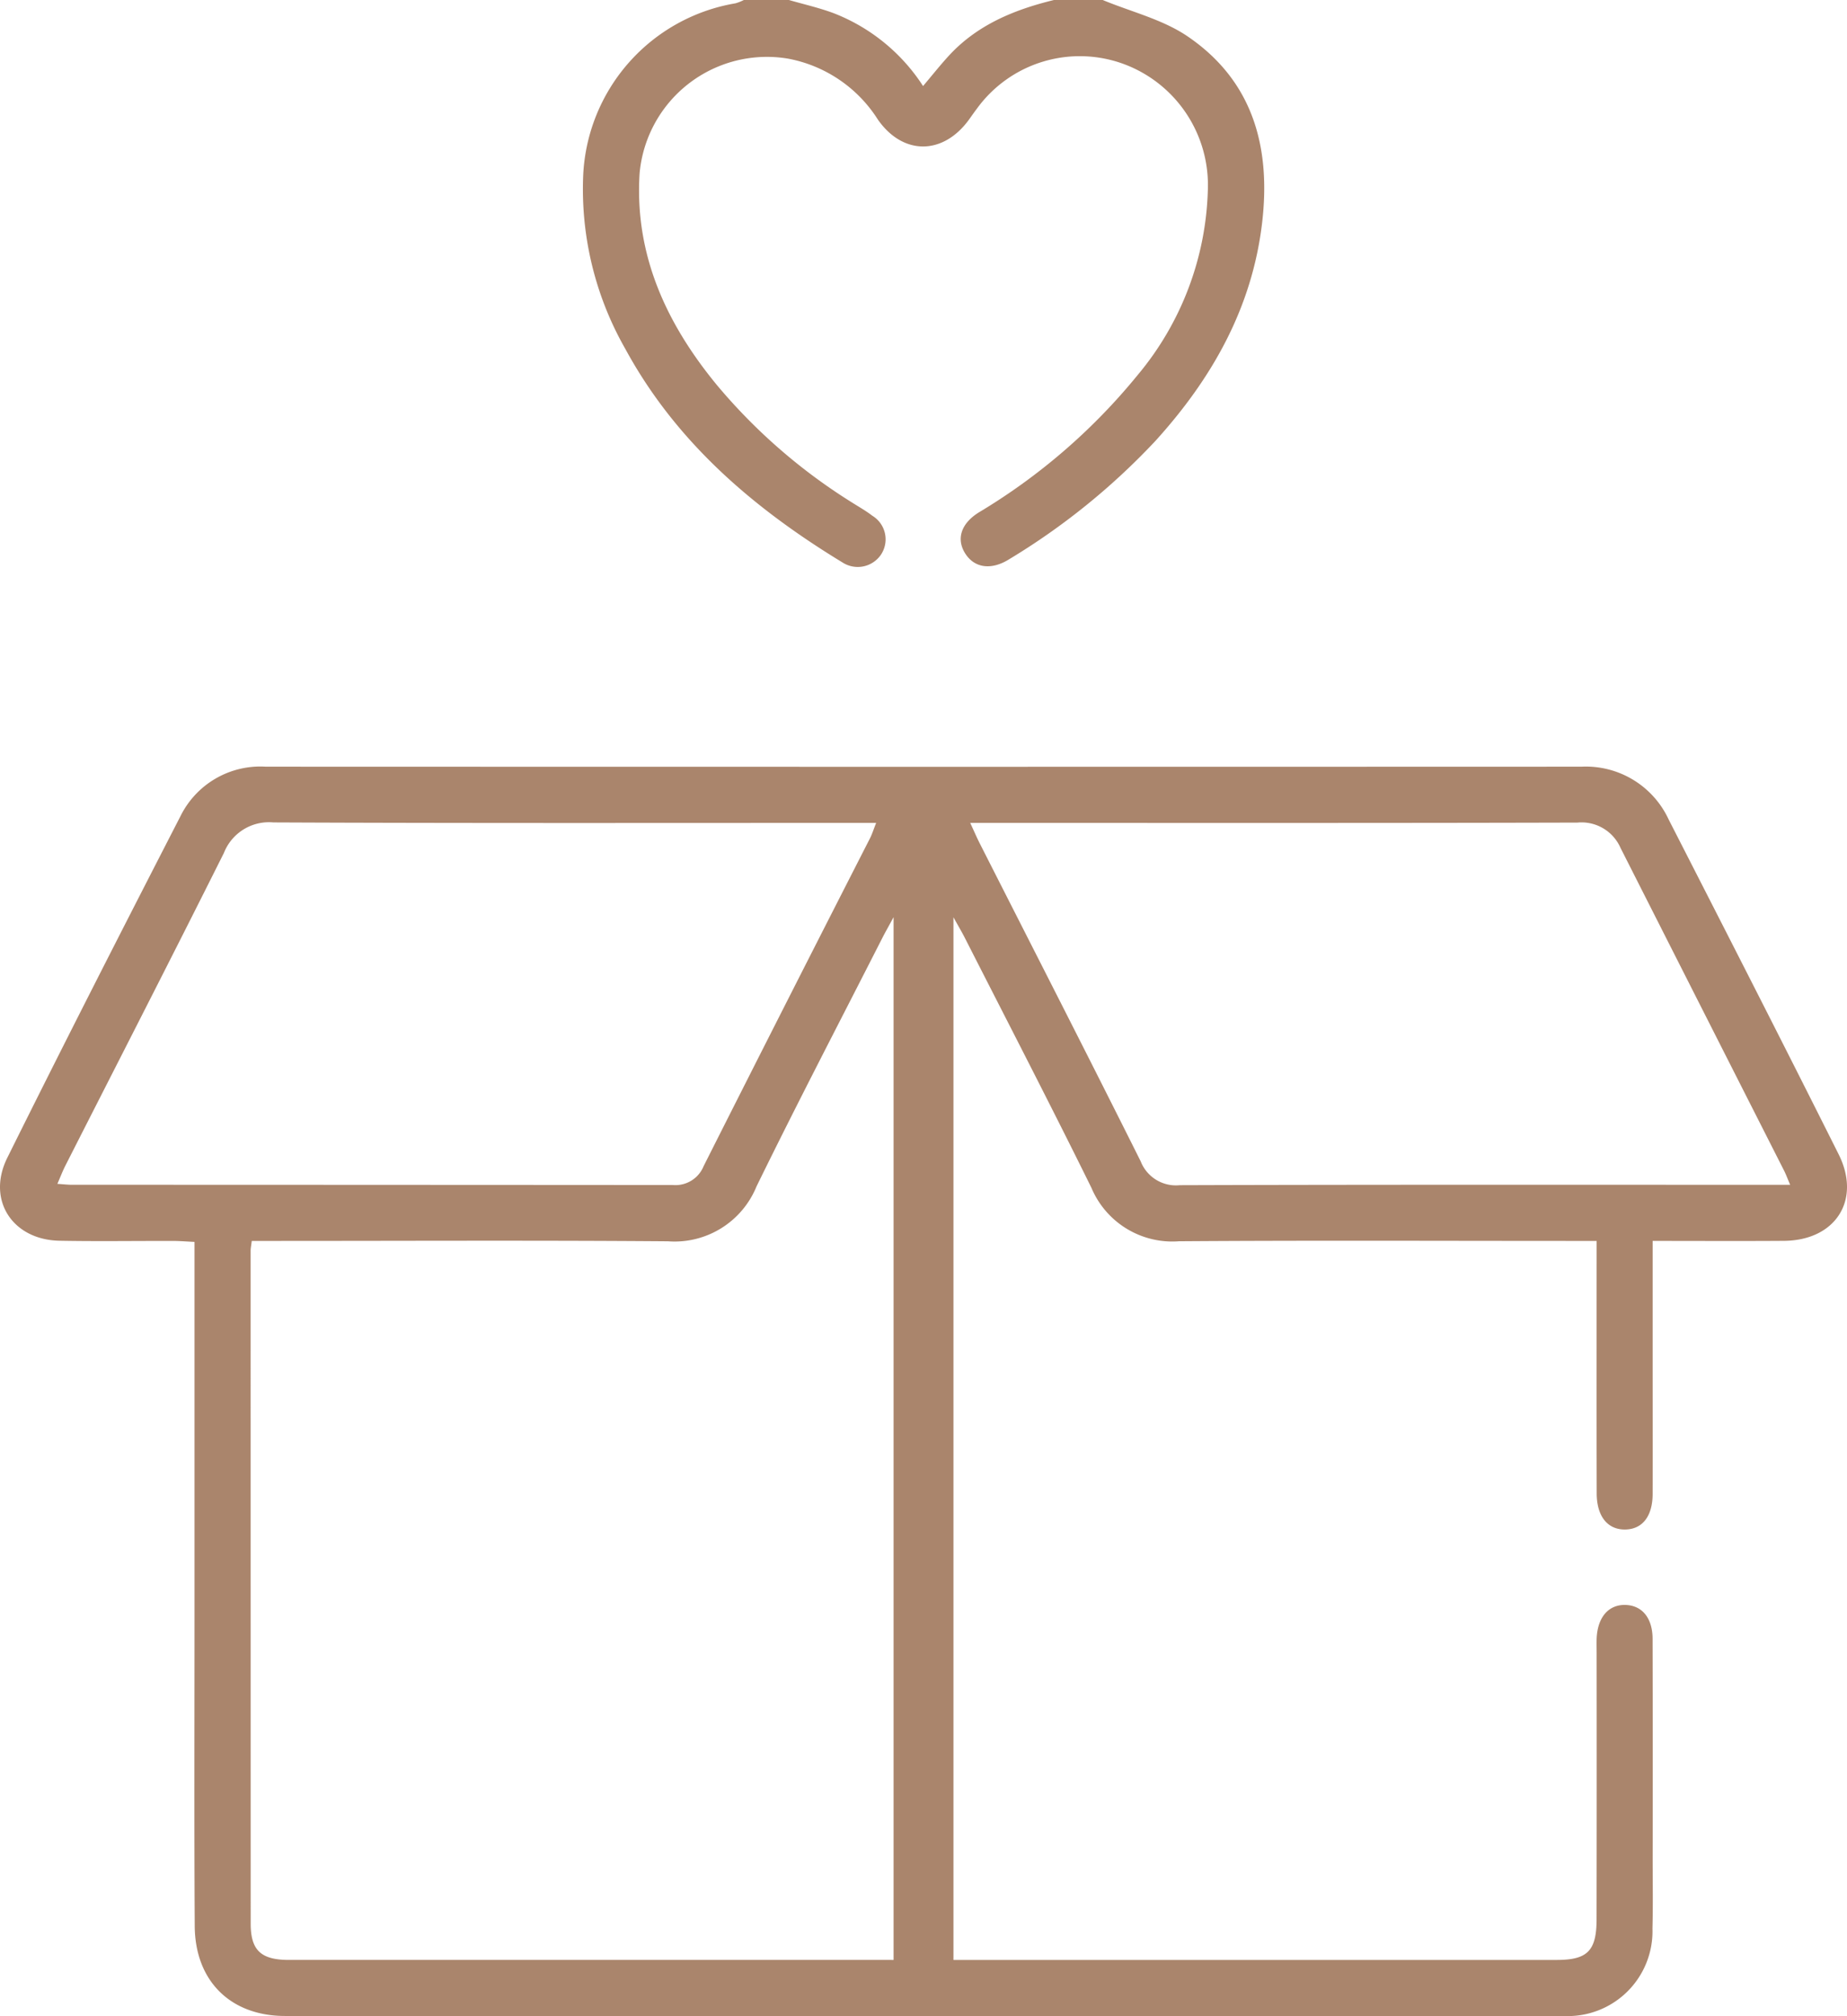 <svg xmlns="http://www.w3.org/2000/svg" width="165.261" height="180.266" viewBox="0 0 165.261 180.266">
  <g id="Grupo_15" data-name="Grupo 15" transform="translate(-2618.756 -1878.839)">
    <g id="Grupo_14" data-name="Grupo 14">
      <path id="Trazado_16" data-name="Trazado 16" d="M2717.422,1878.839c2.545,1.058,5.352,1.73,7.586,3.246,5.878,3.993,7.48,9.948,6.67,16.727-.907,7.6-4.5,13.9-9.549,19.462a61.173,61.173,0,0,1-13.083,10.575c-1.544.965-3.007.8-3.848-.4-.905-1.3-.54-2.745,1.138-3.791a54.251,54.251,0,0,0,14.212-12.284,26.889,26.889,0,0,0,6.28-16.548,11.542,11.542,0,0,0-7.416-11.221,11.377,11.377,0,0,0-13.258,3.965c-.237.309-.457.631-.685.947-2.314,3.2-5.9,3.241-8.159.024a12.155,12.155,0,0,0-8.046-5.459,11.439,11.439,0,0,0-13.28,10.259c-.462,7.313,2.417,13.477,6.948,18.966a50.739,50.739,0,0,0,11.926,10.382c.657.42,1.344.8,1.96,1.274a2.467,2.467,0,0,1,.735,3.513,2.514,2.514,0,0,1-3.415.657c-7.966-4.842-14.9-10.765-19.427-19.089a28.811,28.811,0,0,1-3.773-15.537,16.366,16.366,0,0,1,13.627-15.372,4.1,4.1,0,0,0,.754-.3h4.013c1.321.382,2.671.688,3.96,1.162a16.728,16.728,0,0,1,8.055,6.536c.848-1,1.559-1.9,2.338-2.745,2.545-2.748,5.844-4.091,9.39-4.953Z" fill="#aa856c"/>
      <path id="Trazado_17" data-name="Trazado 17" d="M2766.627,1989.794v9.761c0,4.292.009,8.583,0,12.875-.007,1.989-.911,3.14-2.433,3.174-1.581.036-2.569-1.161-2.573-3.233-.016-6.855-.006-13.711-.006-20.567V1989.8h-2.092c-11.76,0-23.52-.053-35.28.03a7.852,7.852,0,0,1-7.835-4.786c-3.692-7.487-7.535-14.9-11.321-22.339-.243-.48-.52-.943-1.02-1.845v93.233h1.651q26.166,0,52.334,0c2.735,0,3.553-.814,3.558-3.614q.019-11.954.005-23.909c0-.39-.011-.781,0-1.17.064-1.932,1.057-3.1,2.593-3.049,1.475.046,2.408,1.167,2.414,3.024q.024,9.864.007,19.729c0,2.063.036,4.126-.019,6.186a7.586,7.586,0,0,1-7.978,7.814q-57.184.012-114.368,0c-4.87,0-8.055-3.12-8.084-8.045-.053-9.2-.019-18.393-.019-27.588q0-15.8,0-31.6v-1.982c-.7-.034-1.289-.085-1.878-.087-3.4-.008-6.8.046-10.2-.018-4.207-.077-6.546-3.644-4.673-7.418,5.073-10.219,10.264-20.379,15.483-30.525a7.966,7.966,0,0,1,7.646-4.446q58.855.021,117.71,0a8.168,8.168,0,0,1,7.818,4.735c5.094,9.958,10.191,19.919,15.2,29.92,2.055,4.1-.285,7.711-4.894,7.743-3.838.027-7.677.006-11.745.006m-67.919,64.294v-93.244c-.5.929-.773,1.4-1.019,1.886-3.761,7.39-7.6,14.744-11.243,22.19a7.921,7.921,0,0,1-7.925,4.908c-11.759-.092-23.518-.033-35.278-.033h-1.963c-.05.437-.1.652-.1.865q0,30.094.006,60.189c0,2.4.942,3.238,3.426,3.238q26.25,0,52.5,0Zm6.858-101.671c.354.761.586,1.307.853,1.832,4.808,9.474,9.651,18.929,14.4,28.43a3.385,3.385,0,0,0,3.5,2.132c17.6-.056,35.2-.034,52.8-.034h1.809c-.241-.57-.368-.921-.535-1.252q-7.325-14.433-14.64-28.87a3.81,3.81,0,0,0-3.861-2.266c-17.489.048-34.978.028-52.468.028Zm-8.412,0h-1.969c-17.322,0-34.645.034-51.966-.043a4.332,4.332,0,0,0-4.429,2.727c-4.678,9.351-9.455,18.653-14.191,27.974-.244.48-.433.984-.71,1.617.534.035.905.081,1.276.081q26.9.006,53.8.023a2.717,2.717,0,0,0,2.746-1.686q7.4-14.673,14.883-29.309c.191-.377.318-.786.555-1.384" fill="#aa856c"/>
    </g>
  </g>
</svg>
